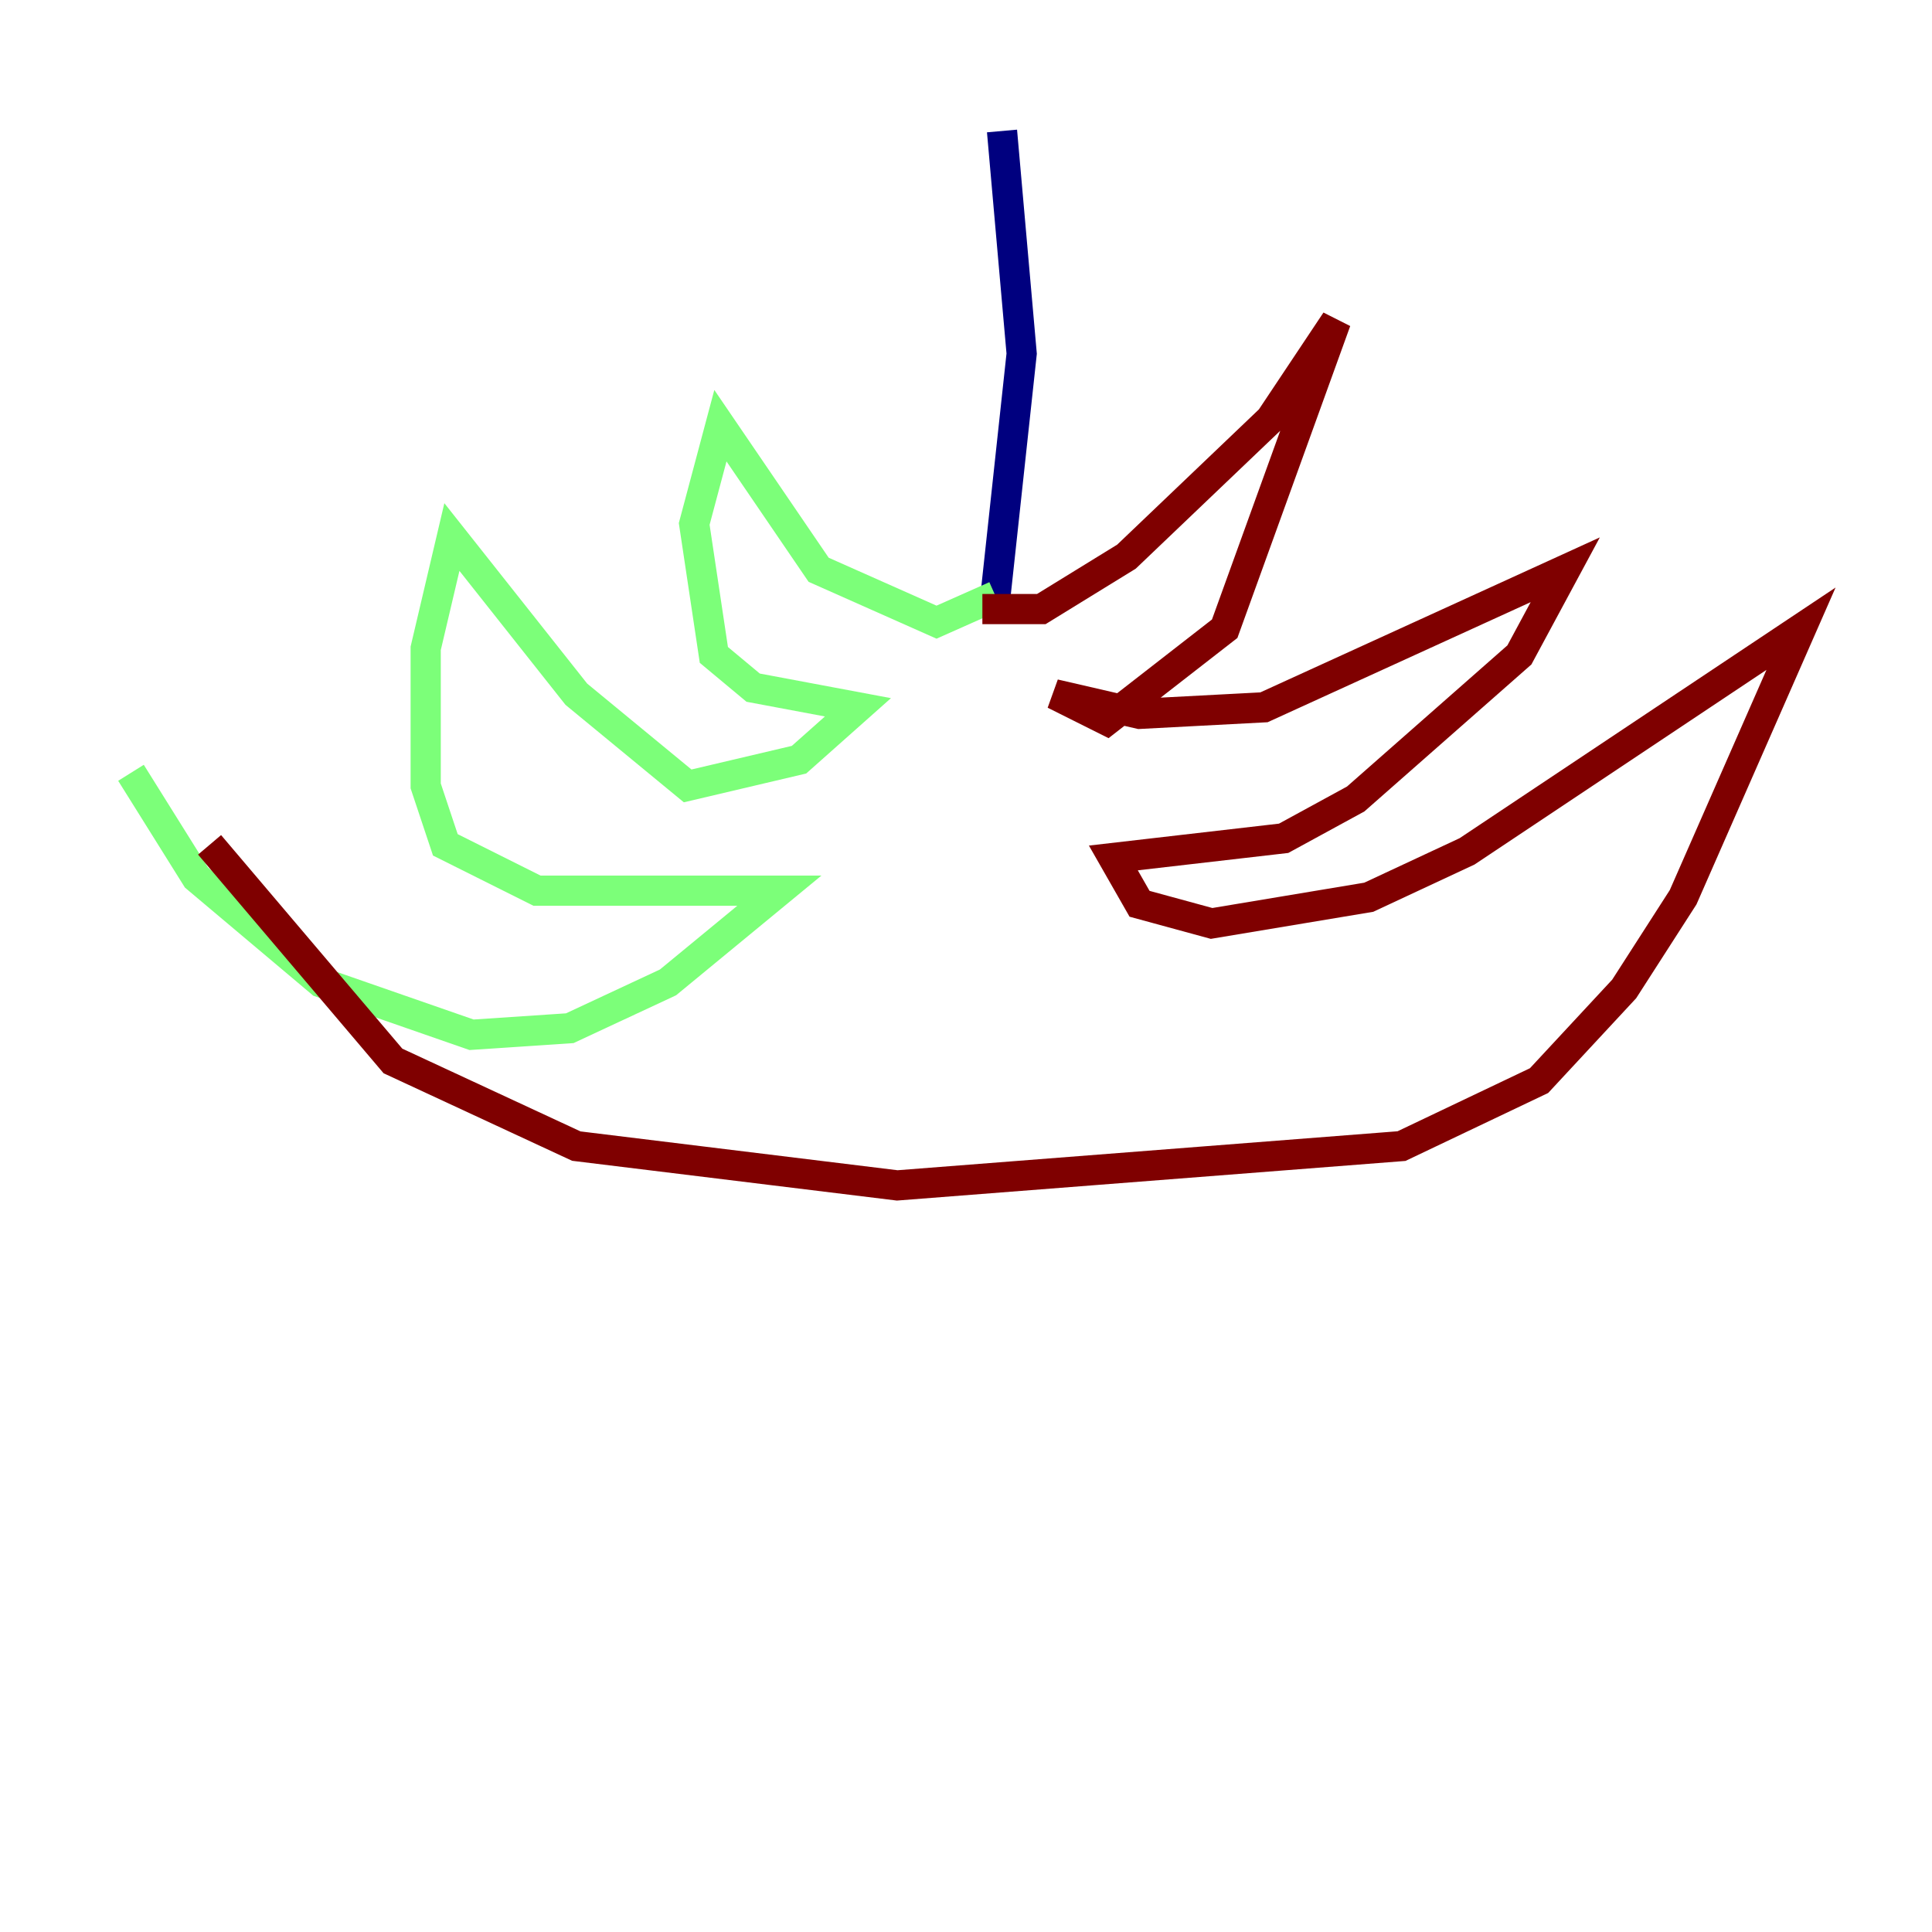 <?xml version="1.0" encoding="utf-8" ?>
<svg baseProfile="tiny" height="128" version="1.2" viewBox="0,0,128,128" width="128" xmlns="http://www.w3.org/2000/svg" xmlns:ev="http://www.w3.org/2001/xml-events" xmlns:xlink="http://www.w3.org/1999/xlink"><defs /><polyline fill="none" points="66.386,8.678 67.688,23.43 65.953,39.485" stroke="#00007f" stroke-width="2" /><polyline fill="none" points="65.953,39.485 62.047,41.22 54.237,37.749 47.729,28.203 45.993,34.712 47.295,43.39 49.898,45.559 56.841,46.861 52.936,50.332 45.559,52.068 38.183,45.993 29.939,35.58 28.203,42.956 28.203,52.068 29.505,55.973 35.58,59.01 51.634,59.01 44.258,65.085 37.749,68.122 31.241,68.556 21.261,65.085 13.017,58.142 8.678,51.2" stroke="#7cff79" stroke-width="2" /><polyline fill="none" points="65.085,40.352 68.99,40.352 74.63,36.881 84.176,27.77 88.515,21.261 81.139,41.654 73.329,47.729 69.858,45.993 75.498,47.295 83.742,46.861 103.702,37.749 100.664,43.39 89.817,52.936 85.044,55.539 73.763,56.841 75.498,59.878 80.271,61.18 90.685,59.444 97.193,56.407 119.322,41.654 111.512,59.444 107.607,65.519 101.966,71.593 92.854,75.932 59.444,78.536 38.183,75.932 26.034,70.291 13.885,55.973" stroke="#7f0000" stroke-width="2" /></svg>